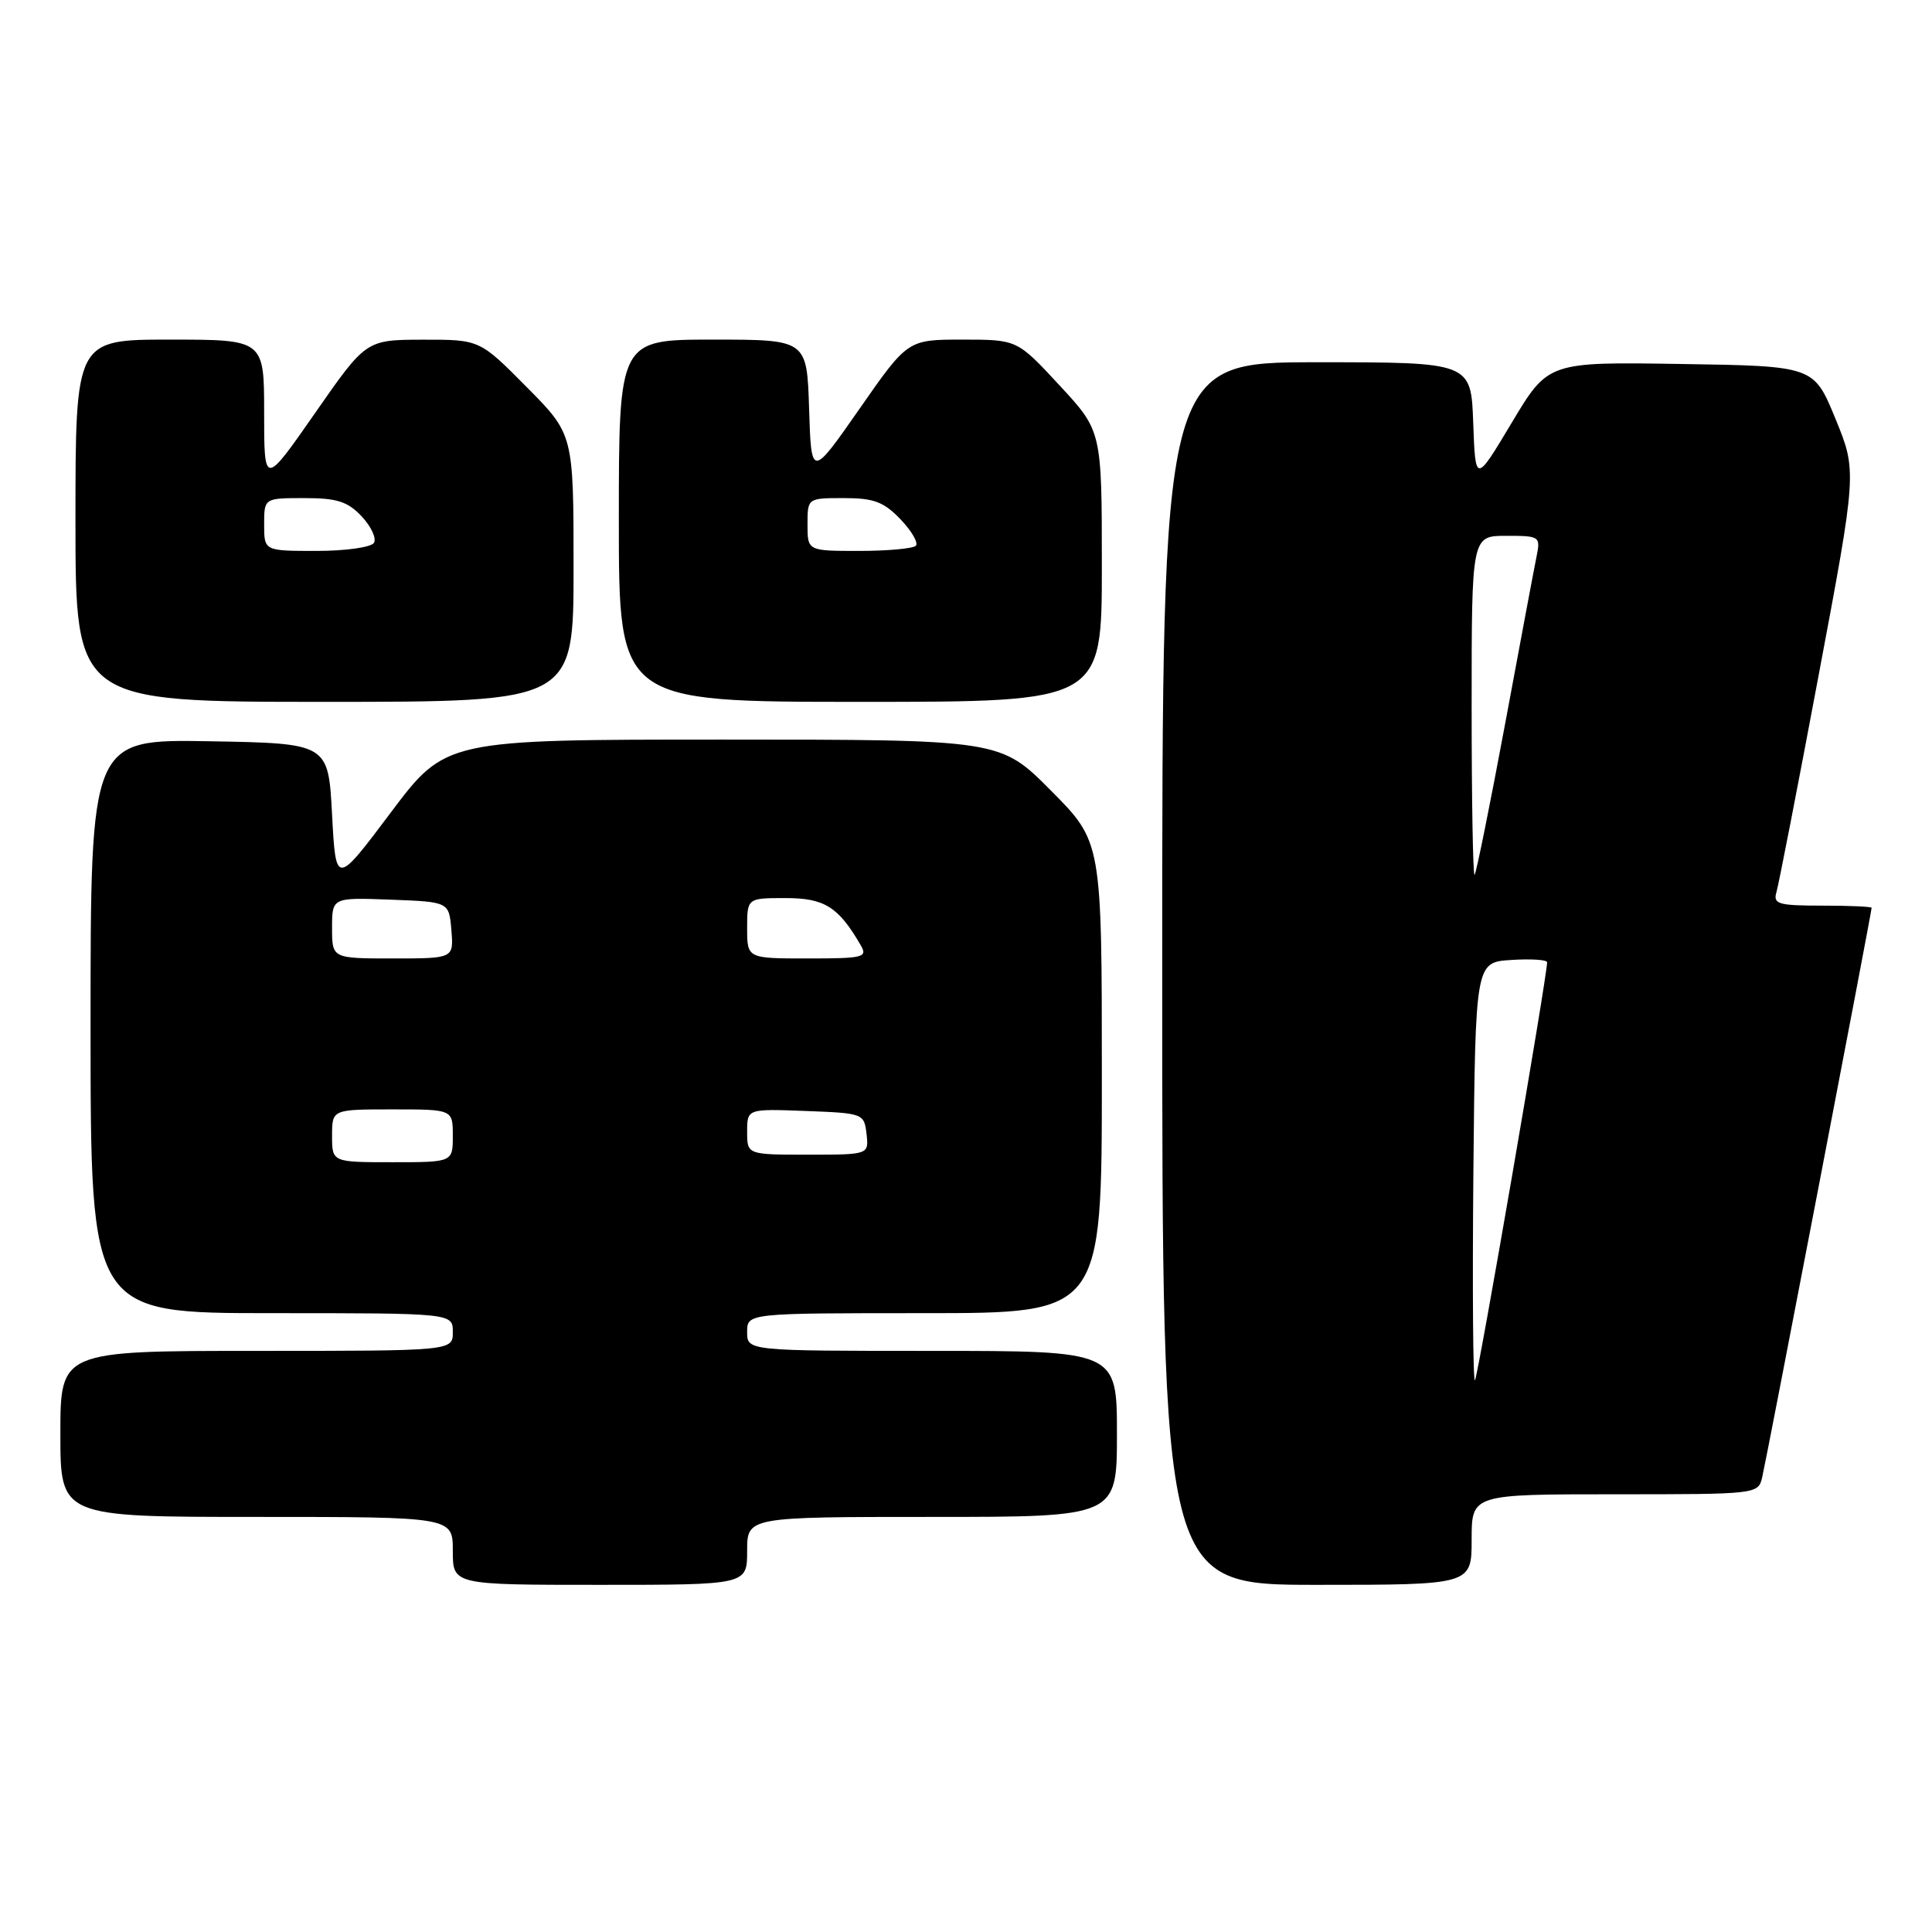 <?xml version="1.0" encoding="UTF-8" standalone="no"?>
<!DOCTYPE svg PUBLIC "-//W3C//DTD SVG 1.1//EN" "http://www.w3.org/Graphics/SVG/1.1/DTD/svg11.dtd" >
<svg xmlns="http://www.w3.org/2000/svg" xmlns:xlink="http://www.w3.org/1999/xlink" version="1.1" viewBox="0 0 256 256">
 <g >
 <path fill="currentColor"
d=" M 99.00 205.50 C 99.00 201.00 99.00 201.00 123.50 201.00 C 148.00 201.00 148.00 201.00 148.00 190.00 C 148.00 179.00 148.00 179.00 123.50 179.00 C 99.00 179.00 99.00 179.00 99.00 176.50 C 99.00 174.00 99.00 174.00 122.50 174.00 C 146.00 174.00 146.00 174.00 146.00 142.78 C 146.00 111.55 146.00 111.55 139.28 104.78 C 132.55 98.00 132.55 98.00 95.80 98.00 C 59.04 98.00 59.04 98.00 51.77 107.68 C 44.50 117.36 44.50 117.36 44.00 107.93 C 43.50 98.50 43.50 98.50 27.75 98.22 C 12.00 97.95 12.00 97.95 12.00 135.97 C 12.00 174.00 12.00 174.00 36.00 174.00 C 60.00 174.00 60.00 174.00 60.00 176.50 C 60.00 179.00 60.00 179.00 34.00 179.00 C 8.00 179.00 8.00 179.00 8.00 190.00 C 8.00 201.00 8.00 201.00 34.00 201.00 C 60.00 201.00 60.00 201.00 60.00 205.50 C 60.00 210.00 60.00 210.00 79.50 210.00 C 99.00 210.00 99.00 210.00 99.00 205.50 Z  M 195.00 204.00 C 195.00 198.00 195.00 198.00 213.98 198.00 C 232.84 198.00 232.97 197.99 233.50 195.75 C 234.04 193.49 248.00 120.84 248.00 120.29 C 248.00 120.13 245.04 120.00 241.43 120.00 C 235.65 120.00 234.93 119.79 235.38 118.25 C 235.67 117.29 238.19 104.34 240.98 89.47 C 246.06 62.45 246.06 62.45 243.20 55.47 C 240.34 48.50 240.34 48.50 222.74 48.23 C 205.14 47.95 205.14 47.95 200.32 56.00 C 195.50 64.06 195.50 64.06 195.21 56.03 C 194.92 48.00 194.92 48.00 174.46 48.00 C 154.00 48.00 154.00 48.00 154.00 129.00 C 154.00 210.00 154.00 210.00 174.50 210.00 C 195.00 210.00 195.00 210.00 195.00 204.00 Z  M 76.00 75.28 C 76.00 57.55 76.00 57.55 69.78 51.28 C 63.56 45.00 63.56 45.00 56.03 45.01 C 48.50 45.03 48.50 45.03 41.75 54.73 C 35.00 64.42 35.00 64.42 35.00 54.71 C 35.00 45.00 35.00 45.00 22.50 45.00 C 10.00 45.00 10.00 45.00 10.00 69.00 C 10.00 93.00 10.00 93.00 43.00 93.00 C 76.00 93.00 76.00 93.00 76.00 75.28 Z  M 146.00 75.06 C 146.00 57.11 146.00 57.11 140.39 51.06 C 134.78 45.00 134.78 45.00 127.53 45.00 C 120.28 45.00 120.28 45.00 113.89 54.17 C 107.50 63.33 107.50 63.33 107.21 54.17 C 106.92 45.00 106.92 45.00 94.46 45.00 C 82.00 45.00 82.00 45.00 82.00 69.00 C 82.00 93.00 82.00 93.00 114.00 93.00 C 146.00 93.00 146.00 93.00 146.00 75.06 Z  M 44.00 150.50 C 44.00 147.00 44.00 147.00 52.00 147.00 C 60.00 147.00 60.00 147.00 60.00 150.50 C 60.00 154.00 60.00 154.00 52.00 154.00 C 44.00 154.00 44.00 154.00 44.00 150.50 Z  M 99.00 149.96 C 99.00 146.92 99.00 146.92 106.75 147.21 C 114.38 147.50 114.50 147.54 114.82 150.25 C 115.13 153.00 115.13 153.00 107.07 153.00 C 99.00 153.00 99.00 153.00 99.00 149.96 Z  M 44.00 122.96 C 44.00 118.92 44.00 118.92 51.75 119.21 C 59.50 119.50 59.50 119.50 59.81 123.25 C 60.12 127.00 60.12 127.00 52.06 127.00 C 44.00 127.00 44.00 127.00 44.00 122.96 Z  M 99.00 123.00 C 99.00 119.00 99.00 119.00 104.09 119.00 C 109.25 119.00 111.09 120.15 114.05 125.25 C 114.99 126.86 114.41 127.00 107.04 127.00 C 99.00 127.00 99.00 127.00 99.00 123.00 Z  M 195.23 155.43 C 195.50 127.50 195.50 127.50 200.25 127.20 C 202.86 127.03 205.00 127.17 205.00 127.51 C 205.00 129.39 195.83 182.50 195.44 182.90 C 195.18 183.15 195.09 170.80 195.23 155.43 Z  M 195.00 93.67 C 195.00 71.00 195.00 71.00 199.58 71.00 C 204.04 71.00 204.14 71.07 203.60 73.75 C 203.29 75.26 201.41 85.28 199.42 96.00 C 197.42 106.72 195.61 115.69 195.39 115.92 C 195.18 116.15 195.00 106.13 195.00 93.67 Z  M 35.00 69.50 C 35.00 66.00 35.00 66.00 40.33 66.00 C 44.67 66.00 46.07 66.45 47.93 68.43 C 49.18 69.76 49.91 71.34 49.55 71.93 C 49.18 72.52 45.81 73.00 41.94 73.00 C 35.00 73.00 35.00 73.00 35.00 69.50 Z  M 107.00 69.50 C 107.00 66.00 107.00 66.00 111.81 66.00 C 115.79 66.00 117.10 66.49 119.33 68.82 C 120.81 70.37 121.72 71.94 121.35 72.32 C 120.97 72.69 117.59 73.00 113.83 73.00 C 107.00 73.00 107.00 73.00 107.00 69.50 Z "/>
</g>
</svg>